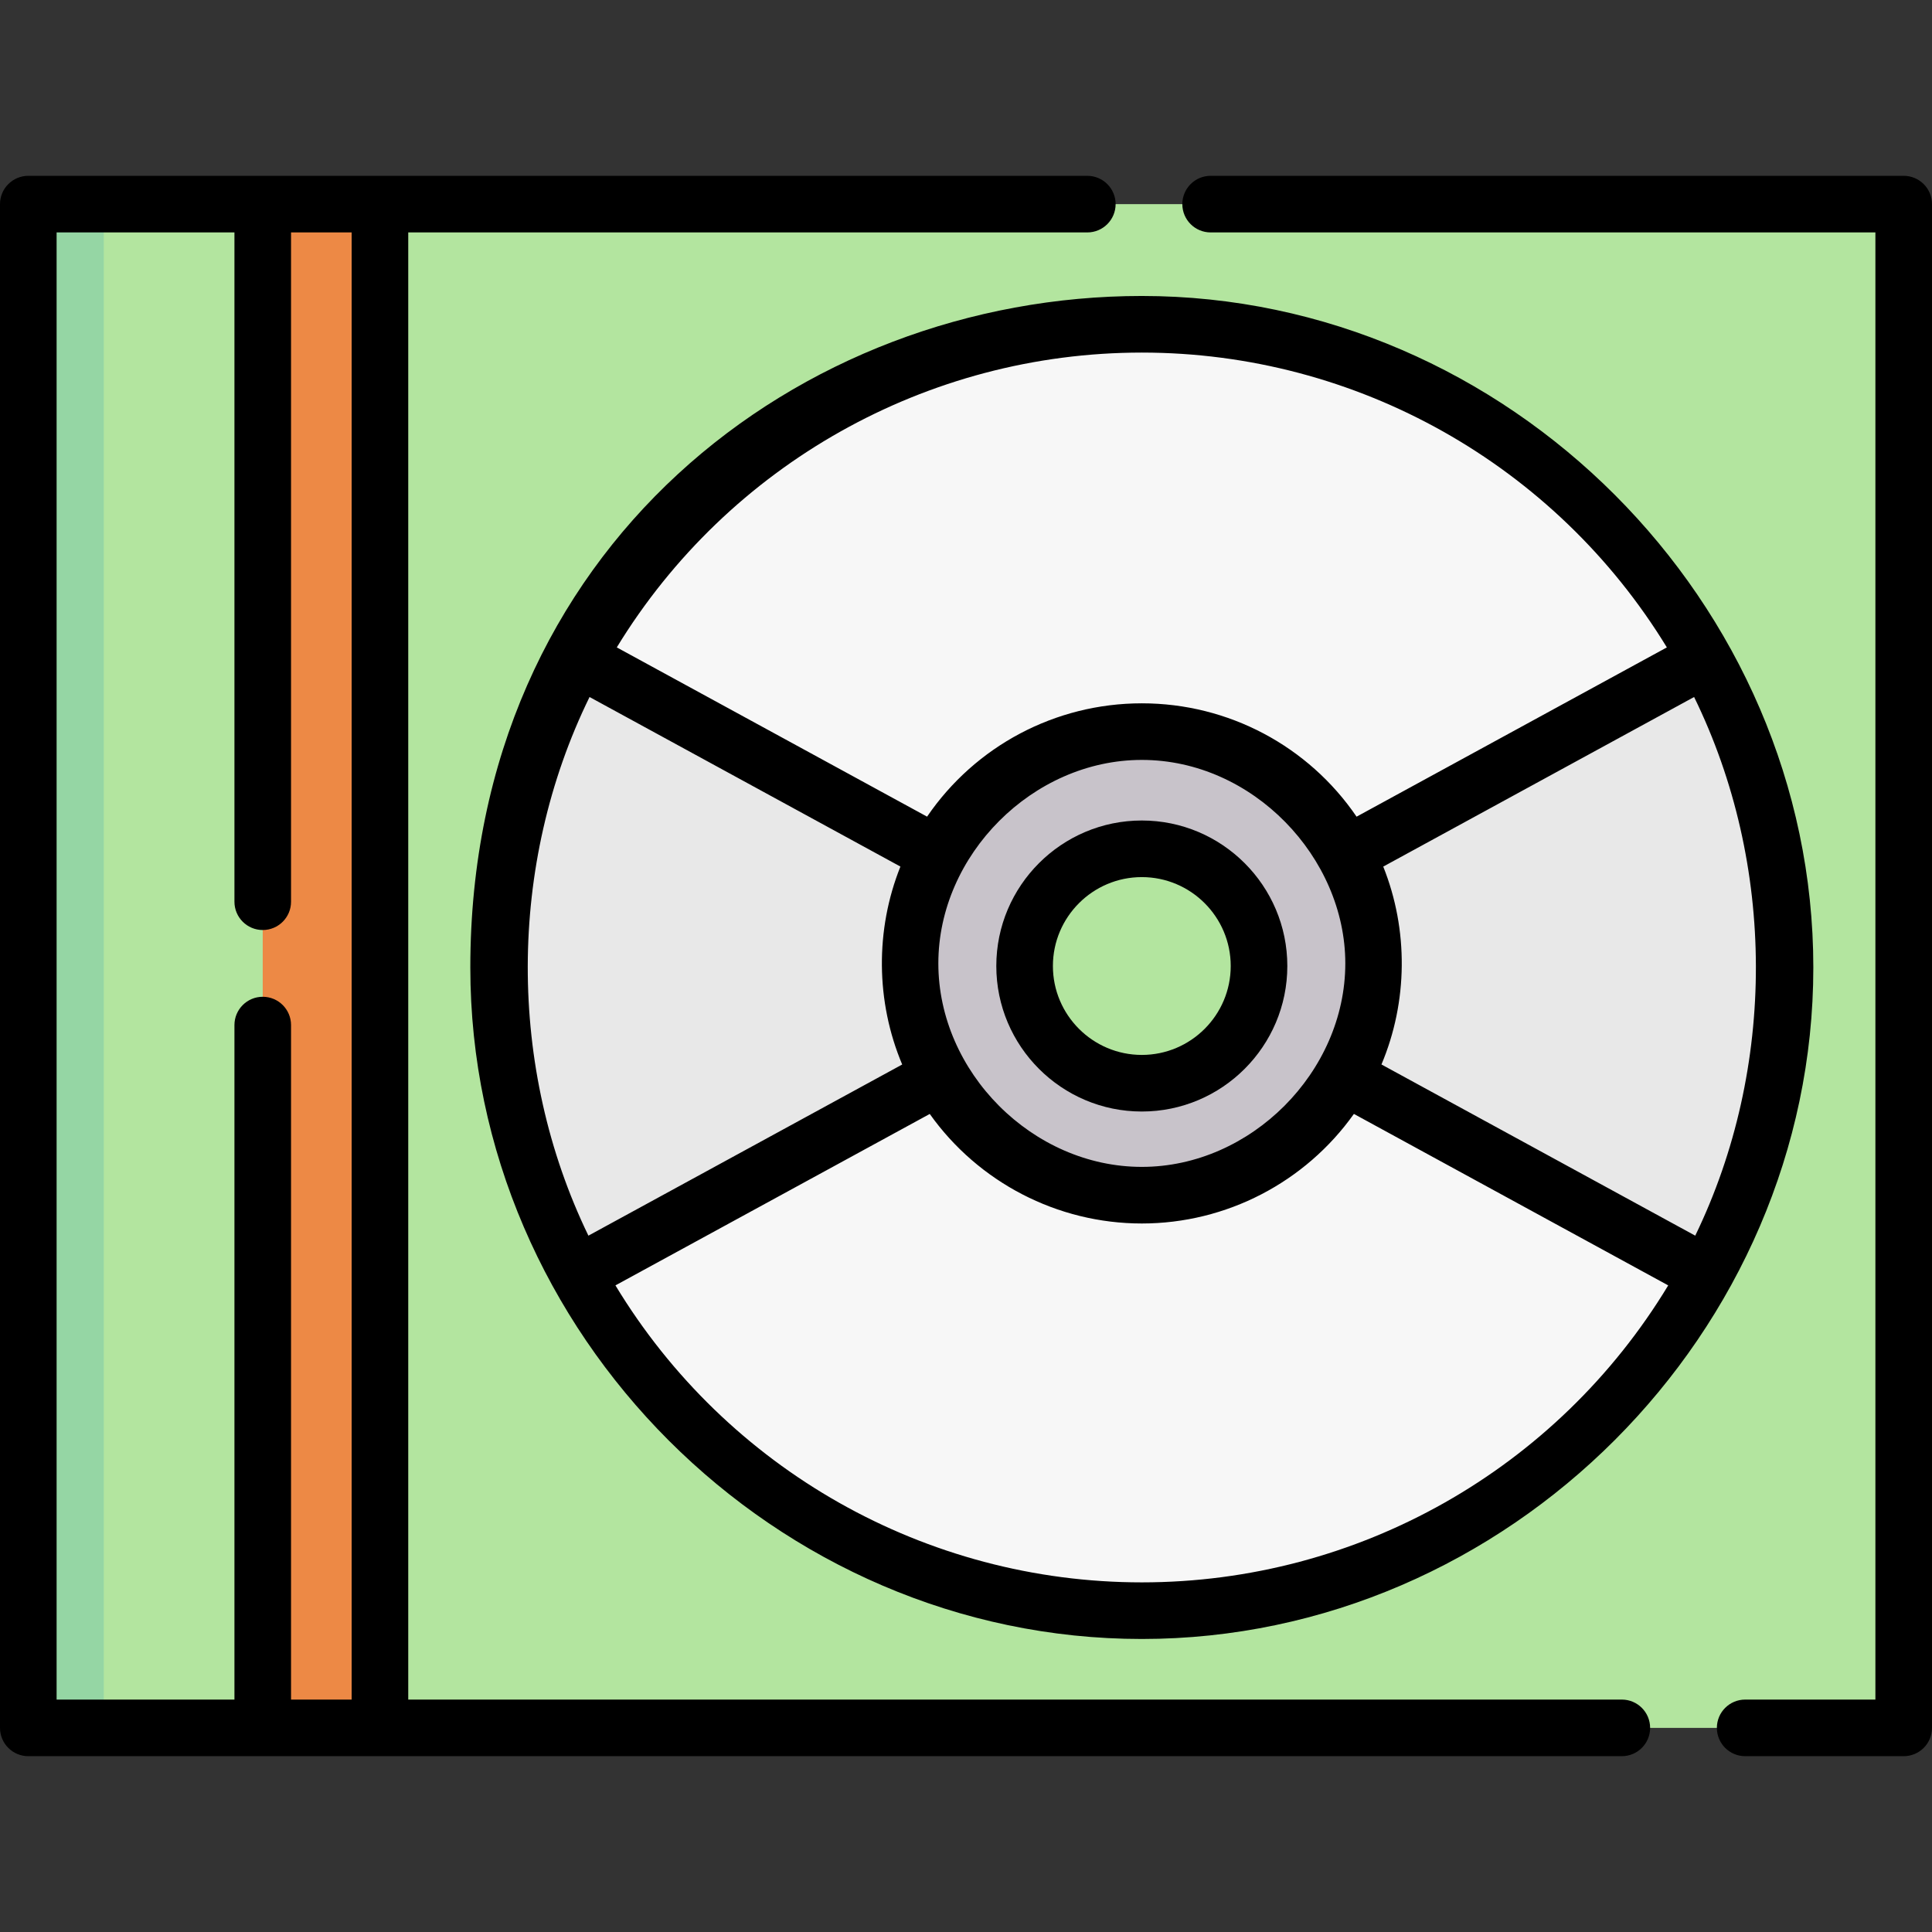 <svg id="Capa_1" enable-background="new 0 0 512 512" height="512" viewBox="0 0 512 512" width="512" xmlns="http://www.w3.org/2000/svg"><rect x="0" y="0" width="512" height="512" fill="#333333" stroke="none"/><g><path d="m7.502 54.099h496.996v403.809h-496.996z" fill="#b3e59f"/><path d="m7.502 54.099h20v403.809h-20z" fill="#95d6a4"/><path d="m452.1 174.455c-28.98-52.76-85.07-88.52-149.51-88.52s-120.53 35.76-149.5 88.52c-13.35 24.31-20.95 52.24-20.95 81.94 0 29.46 7.47 57.16 20.62 81.34 28.88 53.08 85.15 89.11 149.83 89.11s120.96-36.03 149.84-89.11c13.15-24.18 20.62-51.88 20.62-81.34 0-29.7-7.6-57.63-20.95-81.94zm-149.507 112.611c-17.155 0-31.062-13.907-31.062-31.062s13.907-31.062 31.062-31.062 31.062 13.907 31.062 31.062-13.907 31.062-31.062 31.062z" fill="#f7f7f7"/><path d="m452.1 174.455-95.29 51.98-26.517 15.519c2.145 4.22 3.362 8.992 3.362 14.05 0 5.728-1.557 11.089-4.261 15.696l26.836 13.555 96.2 52.48c13.15-24.18 20.62-51.88 20.62-81.34 0-29.7-7.6-57.63-20.95-81.94z" fill="#e8e8e8"/><path d="m275.322 270.882c-2.416-4.419-3.791-9.487-3.791-14.878 0-5.39 1.375-10.459 3.79-14.877l-26.952-14.702-95.28-51.97c-13.35 24.31-20.95 52.24-20.95 81.94 0 29.46 7.47 57.16 20.62 81.34l96.2-52.47z" fill="#e8e8e8"/><path d="m356.82 226.435h-.01c-10.32-19.37-30.73-32.55-54.21-32.55-23.49 0-43.89 13.18-54.23 32.54-4.6 8.61-7.2 18.44-7.2 28.88 0 10.88 2.83 21.1 7.79 29.96 10.51 18.78 30.59 31.47 53.64 31.47s43.13-12.7 53.63-31.48c4.96-8.86 7.79-19.08 7.79-29.95 0-10.44-2.6-20.27-7.2-28.87zm-54.227 60.631c-17.155 0-31.062-13.907-31.062-31.062s13.907-31.062 31.062-31.062 31.062 13.907 31.062 31.062-13.907 31.062-31.062 31.062z" fill="#c8c3ca"/><path d="m69.626 54.099h31.062v403.811h-31.062z" fill="#ed8945"/><g><path d="m302.593 217.442c-21.263 0-38.562 17.299-38.562 38.562s17.299 38.562 38.562 38.562 38.562-17.299 38.562-38.562-17.299-38.562-38.562-38.562zm0 62.123c-12.992 0-23.562-10.569-23.562-23.562s10.57-23.562 23.562-23.562 23.562 10.569 23.562 23.562-10.57 23.562-23.562 23.562z"/><path d="m124.64 256.395c0 97.077 80.983 177.95 177.95 177.95 97.035 0 177.96-81.318 177.96-177.95 0-96.68-80.927-177.96-177.96-177.96-90.59 0-177.95 66.57-177.95 177.96zm31.596-71.681 82.384 44.935c-6.706 16.757-6.54 35.817.472 52.456l-83.157 45.357c-21.535-44.454-21.429-98.379.301-142.748zm200.284 70.591c0 28.745-25.016 53.931-53.92 53.931-28.98 0-53.93-25.137-53.93-53.931 0-28.741 25.023-53.92 53.93-53.92 29.43 0 53.92 25.894 53.92 53.92zm-53.93 164.04c-57.258 0-110.024-29.979-139.493-78.705l83.298-45.433c12.846 18.067 33.764 29.029 56.205 29.029 22.443 0 43.358-10.966 56.197-29.037l83.296 45.441c-29.47 48.726-82.24 78.705-139.503 78.705zm146.667-91.884-83.158-45.366c7.01-16.632 7.181-35.688.474-52.438l82.382-44.943c21.726 44.363 21.839 98.287.302 142.747zm-146.667-234.026c56.978 0 109.607 29.759 139.145 78.132l-82.229 44.86c-12.754-18.699-33.934-30.041-56.906-30.041-22.961 0-44.143 11.341-56.915 30.033l-82.231-44.852c29.529-48.374 82.155-78.132 139.136-78.132z"/><path d="m429.8 450.405h-321.611v-388.81h179.961c4.142 0 7.5-3.357 7.5-7.5s-3.358-7.5-7.5-7.5h-280.65c-4.142 0-7.5 3.357-7.5 7.5v403.811c0 4.143 3.358 7.5 7.5 7.5h422.3c4.142 0 7.5-3.357 7.5-7.5s-3.358-7.501-7.5-7.501zm-414.8-388.81h47.13v177.37c0 4.143 3.358 7.5 7.5 7.5s7.5-3.357 7.5-7.5v-177.37h16.059v388.811h-16.059v-178.75c0-4.143-3.358-7.5-7.5-7.5s-7.5 3.357-7.5 7.5v178.75h-47.13z"/><path d="m504.5 46.595h-183.67c-4.142 0-7.5 3.357-7.5 7.5s3.358 7.5 7.5 7.5h176.17v388.811h-34.51c-4.142 0-7.5 3.357-7.5 7.5s3.358 7.5 7.5 7.5h42.01c4.142 0 7.5-3.357 7.5-7.5v-403.811c0-4.143-3.358-7.5-7.5-7.5z"/></g></g></svg>